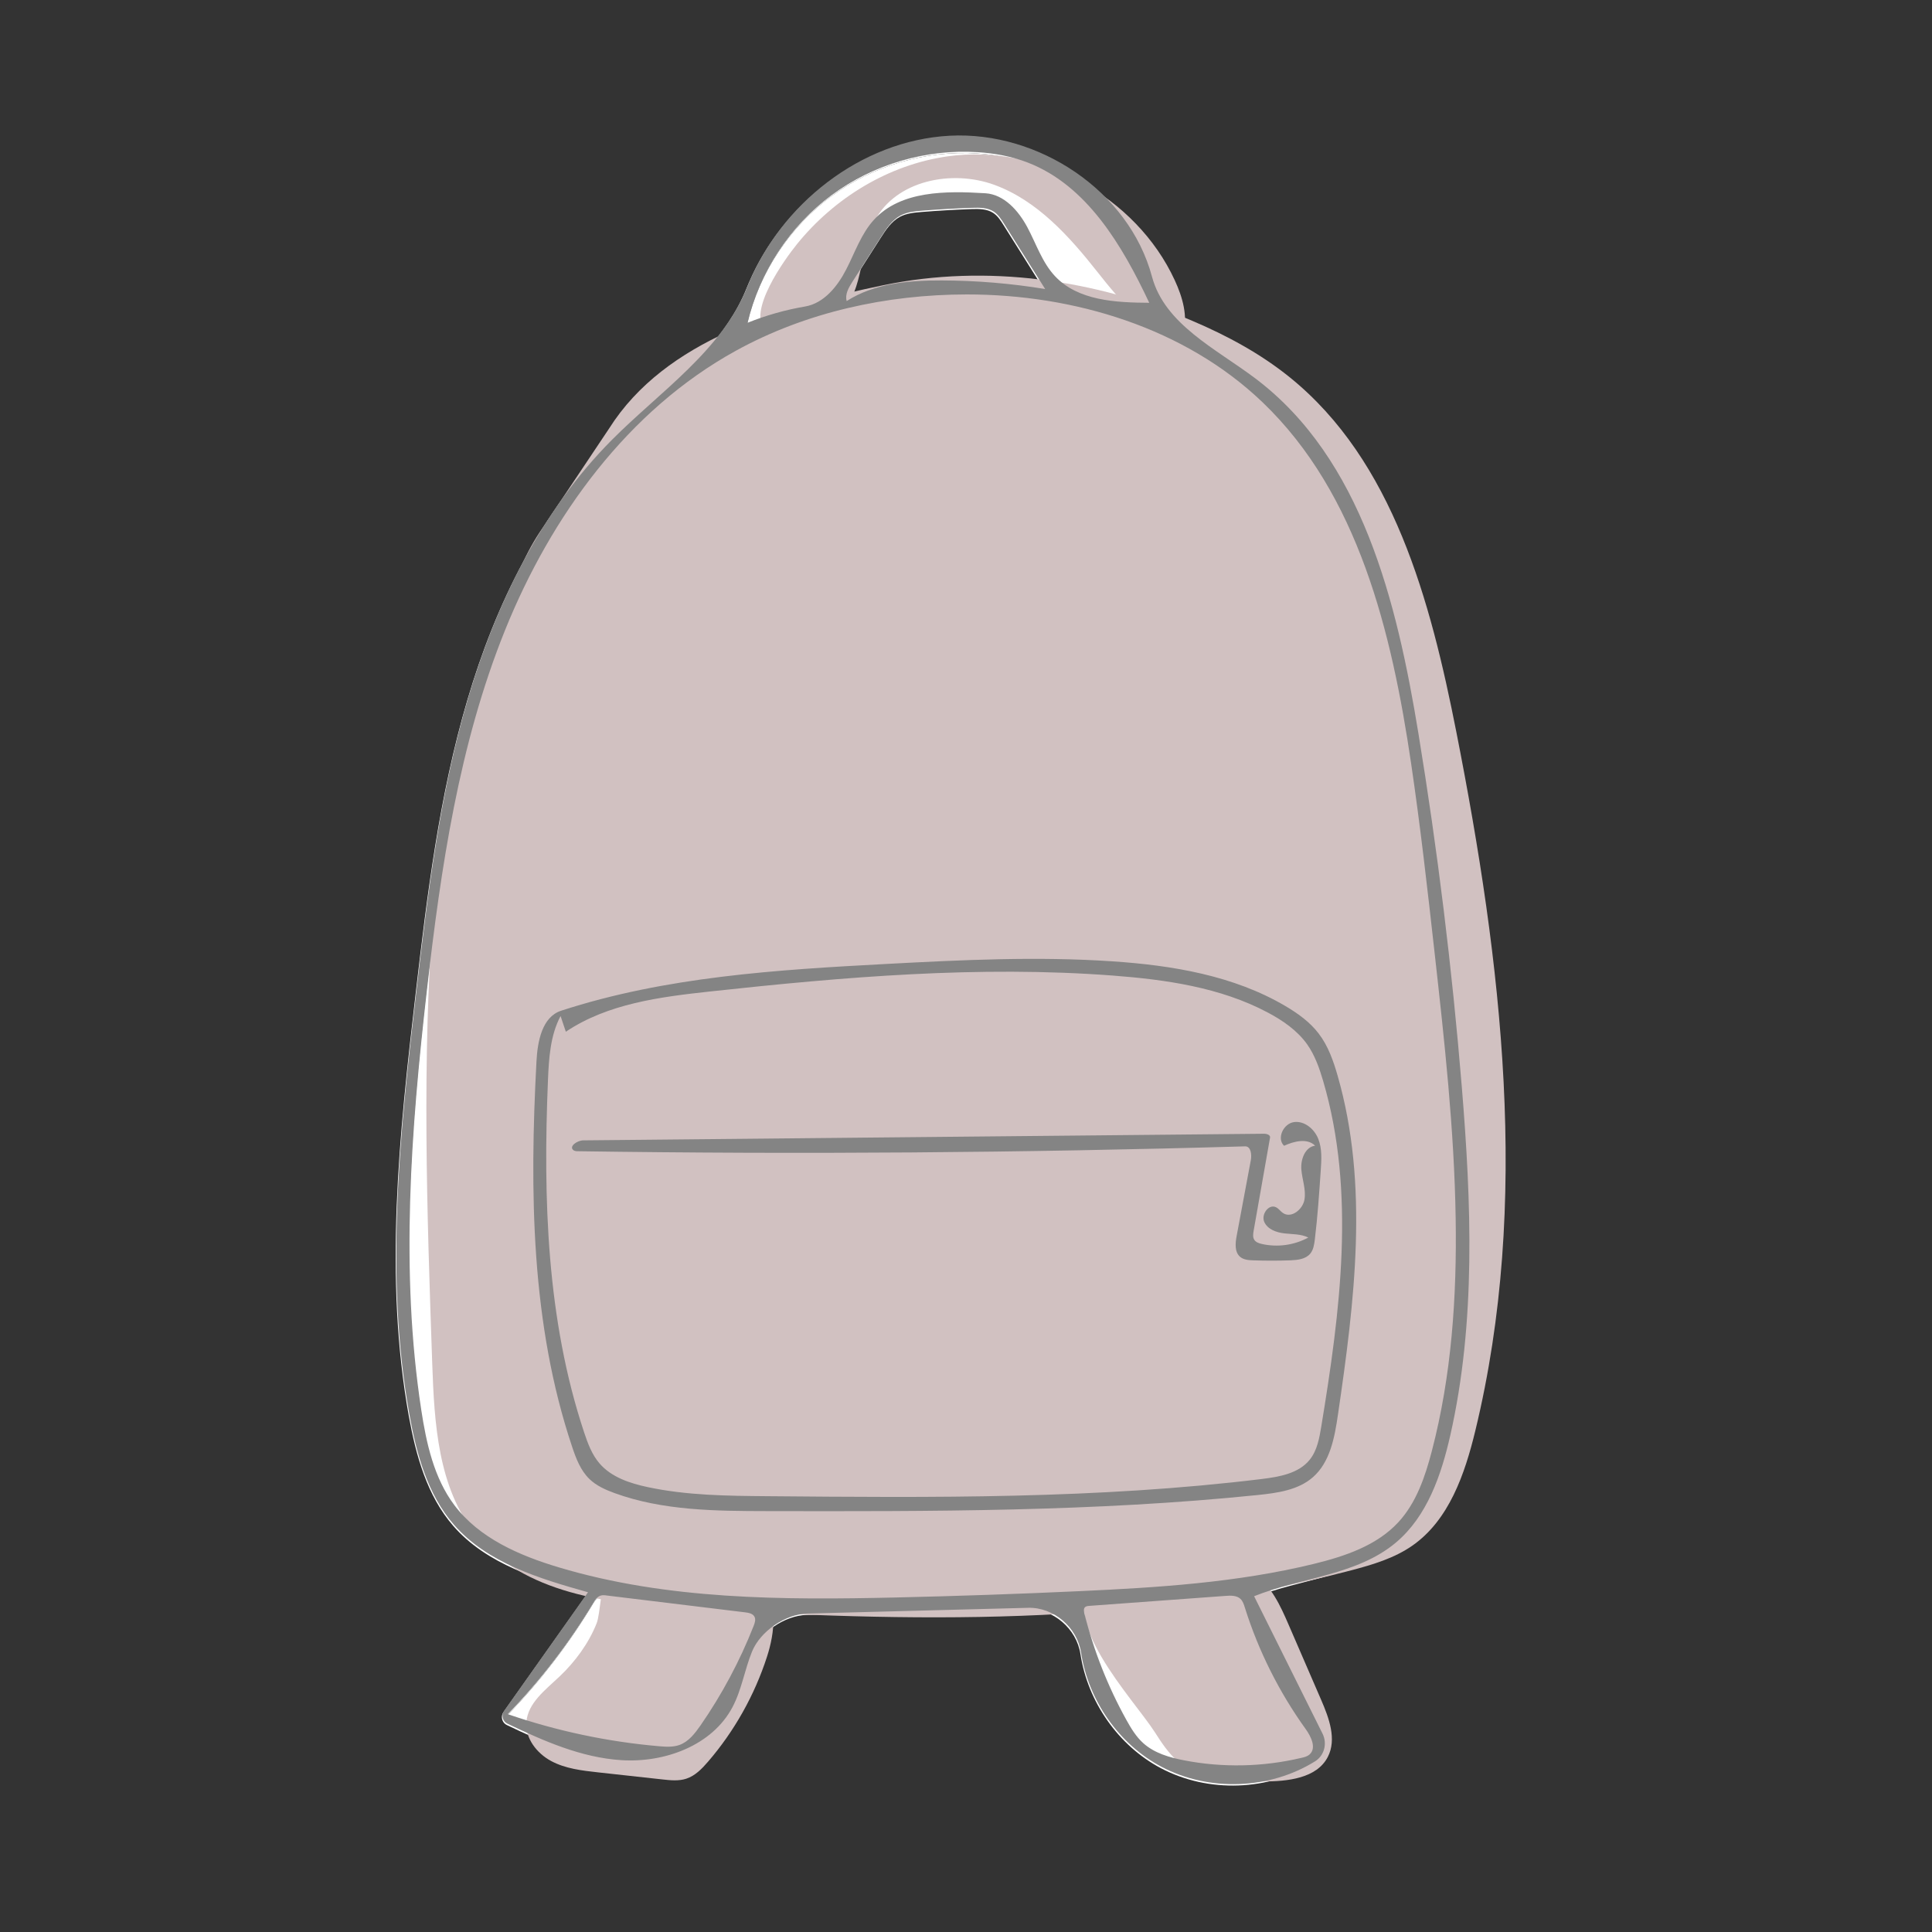 <?xml version="1.0" encoding="utf-8"?>
<!-- Generator: Adobe Illustrator 23.0.1, SVG Export Plug-In . SVG Version: 6.00 Build 0)  -->
<svg version="1.1" xmlns="http://www.w3.org/2000/svg" xmlns:xlink="http://www.w3.org/1999/xlink" x="0px" y="0px"
	 viewBox="0 0 400 400" style="enable-background:new 0 0 400 400;" xml:space="preserve">
<rect x="0" y="0" width="400" height="400" fill="#333333" stroke="none"/>
<style type="text/css">
	.st0{fill:#FFFFFF;}
	.st1{fill:#D1C1C1;}
	.st2{fill:#EAA2A2;}
	.st3{fill:#FCD9D9;}
	.st4{fill:#A3DBE0;}
	.st5{fill:none;}
	.st6{fill:#77B7B7;}
	.st7{fill:#F9B6B3;}
	.st8{fill:#B0DCC1;}
	.st9{fill:#CFCFCE;}
	.st10{fill:#848484;}
	.st11{fill:#8C5E5E;stroke:#8C5E5E;stroke-width:0.25;stroke-miterlimit:10;}
	.st12{fill:#2D4E7B;}
	.st13{fill:#61846D;}
</style>
<g id="Layer_2">
	<g id="XMLID_4_">
		<g>
			<path class="st0" d="M302.51,225.18c1.98,24.11,2.97,48.66-2.37,72.26c-1.87,8.24-4.79,16.76-11.25,22.2
				c-8.07,6.8-19.58,7.21-29.37,11.12c4.72,9.49,9.44,18.98,14.17,28.47c1,2.03,0.36,4.53-1.56,5.73
				c-9.42,5.85-21.96,6.31-31.77,1.13c-8.85-4.68-15.17-13.78-16.67-23.65c-0.79-5.23-5.65-9.42-10.94-9.28
				c-15.25,0.4-30.49,0.79-45.74,1.19c-4.55,0.12-9.71,3.65-11.44,7.87c-1.54,3.76-2.14,7.91-4.05,11.51
				c-2.23,4.22-6.05,7.22-10.49,9l-0.47-1.19c1.88-0.68,3.18-2.38,4.33-4.02c4.45-6.43,8.16-13.37,11.02-20.65
				c0.24-0.61,0.47-1.32,0.16-1.9c-0.35-0.64-1.19-0.8-1.91-0.89c-9.53-1.16-19.07-2.32-28.6-3.48c-0.47-0.06-0.97-0.11-1.42,0.05
				c-0.65,0.24-1.06,0.88-1.42,1.48c-5.01,8.32-10.96,16.07-17.72,23.04l-1.01-0.19c0.06-0.17,0.14-0.34,0.25-0.5
				c5.79-8.18,11.59-16.36,17.38-24.54c-10.14-2.86-20.87-6.07-27.78-14.02c-5.44-6.25-7.73-14.6-9.2-22.75
				c-5.17-28.79-1.98-58.35,1.41-87.4c2.38-20.49,4.88-41.08,10.72-60.86c5.83-19.79,15.22-38.9,29.76-53.53
				c2.39-2.4,4.92-4.7,7.48-7l0.9,1c-13.47,12.27-23.61,28.36-30.47,45.37c-9.54,23.66-13.29,49.21-16.18,74.56
				c-3.29,28.84-5.55,58.12-1.17,86.82c1.06,6.96,2.62,14.12,6.85,19.76c5.14,6.83,13.46,10.45,21.65,12.9
				c22.49,6.73,46.37,6.76,69.84,6.23c12.59-0.29,25.18-0.72,37.76-1.3c16.35-0.76,32.79-1.78,48.69-5.66
				c6.43-1.56,13.04-3.78,17.53-8.64c3.71-4.02,5.53-9.41,6.91-14.7c4.1-15.68,5.21-32.02,4.94-48.23
				c-0.3-18.37-2.32-36.67-4.37-54.93c-1.46-13.08-2.93-26.17-4.85-39.2c-0.38-2.55-0.78-5.11-1.21-7.68l2.4-0.4
				c0.11,0.62,0.21,1.24,0.31,1.86C297.51,176.35,300.5,200.72,302.51,225.18z M271.01,363.5c1.46-1.3,0.32-3.68-0.83-5.27
				c-5.49-7.64-9.75-16.16-12.58-25.13c-0.2-0.64-0.41-1.32-0.9-1.78c-0.78-0.74-1.99-0.71-3.06-0.63
				c-9.42,0.69-18.85,1.38-28.27,2.07c-0.3,0.03-0.63,0.06-0.85,0.27c-0.33,0.32-0.25,0.86-0.14,1.31
				c1.92,7.68,4.85,15.11,8.7,22.02c0.97,1.75,2.02,3.49,3.5,4.83c2.3,2.07,5.42,2.97,8.46,3.56c8,1.55,16.33,1.37,24.26-0.51
				C269.91,364.09,270.54,363.92,271.01,363.5z"/>
			<path class="st0" d="M301.26,252.49c0.27,16.21-0.84,32.55-4.94,48.23c-1.38,5.29-3.2,10.68-6.91,14.7
				c-4.49,4.86-11.1,7.08-17.53,8.64c-15.9,3.88-32.34,4.9-48.69,5.66c-12.58,0.58-25.17,1.01-37.76,1.3
				c-23.47,0.53-47.35,0.5-69.84-6.23c-8.19-2.45-16.51-6.07-21.65-12.9c-4.23-5.64-5.79-12.8-6.85-19.76
				c-4.38-28.7-2.12-57.98,1.17-86.82c2.89-25.35,6.64-50.9,16.18-74.56c6.86-17.01,17-33.1,30.47-45.37
				c5.26-4.81,11.04-9.03,17.32-12.49c7.26-4,15.06-6.91,23.13-8.83c8.06-1.91,16.38-2.82,24.67-2.83
				c18.79-0.01,38.02,4.93,53.23,15.72c2.82,2,5.5,4.2,8.01,6.6c18,17.22,25.35,42.34,29.56,67.13c0.43,2.57,0.83,5.13,1.21,7.68
				c1.92,13.03,3.39,26.12,4.85,39.2C298.94,215.82,300.96,234.12,301.26,252.49z"/>
			<path class="st0" d="M293.23,150.28l-2.4,0.4c-4.21-24.79-11.56-49.91-29.56-67.13c-2.51-2.4-5.19-4.6-8.01-6.6l1.74-1.7
				c1.63,1.11,3.25,2.23,4.78,3.38C281.37,94.91,288.74,123.51,293.23,150.28z"/>
			<path class="st0" d="M270.18,358.23c1.15,1.59,2.29,3.97,0.83,5.27c-0.47,0.42-1.1,0.59-1.71,0.74
				c-7.93,1.88-16.26,2.06-24.26,0.51c-3.04-0.59-6.16-1.49-8.46-3.56c-1.48-1.34-2.53-3.08-3.5-4.83
				c-3.85-6.91-6.78-14.34-8.7-22.02c-0.11-0.45-0.19-0.99,0.14-1.31c0.22-0.21,0.55-0.24,0.85-0.27
				c9.42-0.69,18.85-1.38,28.27-2.07c1.07-0.08,2.28-0.11,3.06,0.63c0.49,0.46,0.7,1.14,0.9,1.78
				C260.43,342.07,264.69,350.59,270.18,358.23z"/>
			<path class="st0" d="M255,75.25l-1.74,1.7c-15.21-10.79-34.44-15.73-53.23-15.72c-8.29,0.01-16.61,0.92-24.67,2.83l-0.18-1.46
				c5.73-3.69,12.88-4.29,19.69-4.28c7.16,0.02,14.32,0.62,21.39,1.79c-2.83-4.51-5.67-9.02-8.5-13.52
				c-0.59-0.94-1.21-1.91-2.14-2.51c-1.29-0.84-2.93-0.84-4.47-0.79c-3.45,0.12-6.9,0.32-10.34,0.6c-1.53,0.12-3.1,0.27-4.45,0.98
				c-1.8,0.95-2.98,2.74-4.07,4.45c-1.98,3.11-3.97,6.22-5.96,9.33l-1.99-1.27c0.26-0.43,0.5-0.87,0.73-1.31
				c1.81-3.52,3.1-7.41,5.78-10.33c5.53-6.01,14.87-5.96,23.02-5.45c3.9,0.24,6.87,3.59,8.7,7.03c1.84,3.44,3.07,7.3,5.74,10.14
				c4.77,5.07,12.55,5.46,19.51,5.51c-0.17-0.37-0.35-0.74-0.53-1.12l2.43-0.79C242.79,67.09,249.01,71.16,255,75.25z"/>
			<path class="st0" d="M239.72,61.06l-2.43,0.79c-5.53-11.54-12.76-23.35-24.64-27.93c-3.28-1.26-6.78-1.9-10.3-2.14
				c-10.73-0.7-21.67,2.52-30.32,8.92c-6.48,4.8-11.63,11.36-14.83,18.75l-2.15-0.9c7.1-16.56,23.46-29.2,41.44-30.17
				c18.38-0.98,37.13,11.4,41.89,29.19C238.71,58.81,239.16,59.97,239.72,61.06z"/>
			<path class="st0" d="M237.29,61.85c0.18,0.38,0.36,0.75,0.53,1.12c-6.96-0.05-14.74-0.44-19.51-5.51
				c-2.67-2.84-3.9-6.7-5.74-10.14c-1.83-3.44-4.8-6.79-8.7-7.03c-8.15-0.51-17.49-0.56-23.02,5.45c-2.68,2.92-3.97,6.81-5.78,10.33
				c-0.23,0.44-0.47,0.88-0.73,1.31c-1.81,3.03-4.37,5.76-7.79,6.35c-4.06,0.7-8.06,1.83-11.89,3.37c0.61-2.62,1.47-5.18,2.54-7.65
				c3.2-7.39,8.35-13.95,14.83-18.75c8.65-6.4,19.59-9.62,30.32-8.92c3.52,0.24,7.02,0.88,10.3,2.14
				C224.53,38.5,231.76,50.31,237.29,61.85z"/>
			<path class="st0" d="M176.33,58.65v0.01c-0.76,1.19-1.55,2.58-1.15,3.94l0.18,1.46c-8.07,1.92-15.87,4.83-23.13,8.83
				c-6.28,3.46-12.06,7.68-17.32,12.49l-0.9-1c8.19-7.36,16.54-14.63,20.57-24.71c0.15-0.38,0.31-0.75,0.47-1.12l2.15,0.9
				c-1.07,2.47-1.93,5.03-2.54,7.65c3.83-1.54,7.83-2.67,11.89-3.37c3.42-0.59,5.98-3.32,7.79-6.35L176.33,58.65z"/>
			<path class="st0" d="M156.07,334.97c0.31,0.58,0.08,1.29-0.16,1.9c-2.86,7.28-6.57,14.22-11.02,20.65
				c-1.15,1.64-2.45,3.34-4.33,4.02c-1.33,0.48-2.8,0.39-4.21,0.27c-10.67-0.92-21.22-3.15-31.35-6.64
				c6.76-6.97,12.71-14.72,17.72-23.04c0.36-0.6,0.77-1.24,1.42-1.48c0.45-0.16,0.95-0.11,1.42-0.05c9.53,1.16,19.07,2.32,28.6,3.48
				C154.88,334.17,155.72,334.33,156.07,334.97z"/>
			<path class="st0" d="M140.56,361.54l0.47,1.19c-3.93,1.6-8.34,2.25-12.56,1.97c-8.28-0.55-16.03-3.96-23.54-7.55
				c-0.83-0.4-1.19-1.34-0.94-2.17l1.01,0.19c10.13,3.49,20.68,5.72,31.35,6.64C137.76,361.93,139.23,362.02,140.56,361.54z"/>
		</g>
	</g>
	<path class="st1" d="M112.32,109.34c-6.98,9.97-8.71,22.27-13.38,33.51c-5.93,14.28-8.02,29.84-9.21,45.26
		c-2.42,31.34-1.33,62.83-0.24,94.24c0.43,12.33,1.19,25.6,8.9,35.23c9.92,12.4,27.67,14.49,43.53,15.44
		c46.17,2.78,93.2,3.9,137.91-7.92c4.38-1.16,8.82-2.48,12.55-5.07c7.61-5.29,10.89-14.81,13.07-23.82
		c11.46-47.26,5.47-96.95-3.93-144.66c-5.35-27.14-13.03-56.15-34.57-73.5c-6.04-4.86-12.93-8.58-20.06-11.61
		c-20.05-8.54-42.62-11.83-63.97-7.4s-45.15,11.24-56.8,29.66"/>
	<path class="st1" d="M115.86,347.09c-2.9,2.75-6.57,5.47-6.88,9.45c-0.26,3.35,2.15,6.46,5.11,8.05c2.96,1.6,6.4,1.99,9.74,2.36
		c4.46,0.49,8.92,0.98,13.38,1.47c1.63,0.18,3.32,0.35,4.88-0.16c1.83-0.6,3.23-2.05,4.49-3.51c5.46-6.33,9.63-13.76,12.21-21.72
		c1.64-5.05,2.36-11.31-1.45-15.02c-2.06-2.01-5.02-2.77-7.86-3.25c-6.27-1.06-19.14-3.41-23.82,1.54c-1.24,1.31-1.35,7.83-2.14,9.8
		C121.88,340.24,119.06,344.06,115.86,347.09z"/>
	<path class="st1" d="M239.08,358.61c1.41,2.2,2.86,4.43,4.85,6.11c4.71,3.97,11.43,4.14,17.59,4.12
		c5.04-0.02,11.08-0.62,13.39-5.09c1.88-3.64,0.26-8.03-1.37-11.79c-2.25-5.2-4.5-10.4-6.75-15.59c-1.71-3.95-3.6-8.13-7.2-10.49
		c-5.77-3.79-27.38-4.05-32.83,1.12C218.44,334.9,234.54,351.57,239.08,358.61z"/>
	<path class="st1" d="M164.97,50.59c7.75-9.61,19.01-16.5,31.23-18.22c18.94-2.67,39.01,8.28,47.02,25.65
		c1.62,3.51,2.79,7.5,1.72,11.22c-7.57-0.28-13.05-7-17.74-12.95c-5.83-7.39-12.45-14.75-21.28-18c-8.84-3.25-20.39-0.95-24.79,7.37
		c-3.19,6.03-2.23,14.05-6.85,19.07c-2.66,2.89-12.22,7.36-15.76,3.86C154.51,64.62,162.52,53.62,164.97,50.59z"/>
</g>
<g id="Layer_1">
	<path class="st10" d="M277.01,292.88c-0.69,4.72-1.62,9.86-5.22,12.99c-3.06,2.66-7.37,3.24-11.41,3.66
		c-33.72,3.46-67.7,3.39-101.6,3.33c-10.64-0.02-21.54-0.09-31.54-3.73c-1.89-0.69-3.78-1.53-5.22-2.93
		c-1.82-1.77-2.76-4.23-3.56-6.64c-8.55-25.48-8.82-52.96-7.39-79.8c0.22-4.15,1.15-9.21,5.1-10.5c21.66-7.06,44.7-8.48,67.45-9.69
		c15.54-0.83,31.12-1.58,46.64-0.54c12.45,0.83,25.16,2.94,35.9,9.28c2.58,1.52,5.06,3.31,6.87,5.69c1.94,2.54,3.03,5.63,3.91,8.71
		C283.47,245.38,280.43,269.56,277.01,292.88 M262.4,209.59c-9.76-5.16-20.98-6.77-31.99-7.61c-27.77-2.1-55.67,0.28-83.35,3.29
		c-10.4,1.13-21.23,2.51-29.91,8.34c-0.36-1.08-0.73-2.17-1.09-3.25c-2.13,4.01-2.42,8.71-2.61,13.25
		c-1.02,24.55-0.27,49.61,7.48,72.93c0.76,2.29,1.61,4.6,3.18,6.43c2.46,2.87,6.29,4.13,9.99,4.92c8.11,1.73,16.47,1.81,24.76,1.88
		c34.17,0.3,68.46,0.59,102.39-3.56c3.64-0.45,7.64-1.14,9.93-4.01c1.53-1.92,1.98-4.45,2.38-6.87c3.9-23.74,7.17-48.46,0.38-71.54
		c-0.78-2.65-1.71-5.3-3.29-7.55C268.58,213.33,265.55,211.25,262.4,209.59z"/>
	<path class="st10" d="M238.51,57.29c2.65,9.89,13.23,14.9,21.4,21.06c22.08,16.66,29.29,46.21,33.76,73.51
		c3.97,24.21,6.96,48.58,8.97,73.03c1.98,24.12,2.97,48.67-2.37,72.27c-1.87,8.24-4.79,16.76-11.25,22.2
		c-8.07,6.79-19.58,7.2-29.37,11.12c4.72,9.49,9.45,18.98,14.17,28.46c1.01,2.03,0.37,4.54-1.56,5.73
		c-9.42,5.85-21.96,6.31-31.77,1.13c-8.85-4.67-15.16-13.77-16.67-23.64c-0.8-5.23-5.65-9.42-10.94-9.28
		c-15.25,0.4-30.5,0.79-45.74,1.19c-4.55,0.12-9.71,3.65-11.44,7.87c-1.54,3.77-2.14,7.91-4.05,11.51
		c-4.21,7.96-14.07,11.56-23.05,10.97c-8.28-0.54-16.03-3.96-23.54-7.55c-1.01-0.48-1.33-1.75-0.69-2.66
		c5.79-8.18,11.58-16.36,17.37-24.55c-10.14-2.85-20.87-6.07-27.78-14.01c-5.44-6.25-7.73-14.6-9.19-22.75
		c-5.17-28.79-1.98-58.35,1.4-87.4c2.39-20.49,4.88-41.08,10.72-60.87c5.84-19.78,15.22-38.9,29.77-53.53
		c10.04-10.1,22.77-18.49,28.05-31.71c6.83-17.1,23.52-30.31,41.91-31.29C215,27.12,233.75,39.51,238.51,57.29 M297.02,197.29
		c-1.46-13.09-2.94-26.17-4.86-39.2c-4.01-27.19-10.91-55.81-30.77-74.81c-16.09-15.4-38.98-22.33-61.24-22.32
		c-16.57,0.01-33.28,3.66-47.8,11.66c-22.35,12.31-38.25,34.2-47.79,57.86s-13.29,49.21-16.18,74.56
		c-3.29,28.84-5.55,58.12-1.17,86.82c1.06,6.96,2.63,14.12,6.85,19.75c5.13,6.84,13.46,10.45,21.65,12.9
		c22.49,6.73,46.37,6.76,69.84,6.23c12.59-0.29,25.18-0.72,37.76-1.3c16.35-0.75,32.79-1.77,48.69-5.65
		c6.42-1.57,13.04-3.78,17.52-8.64c3.71-4.02,5.54-9.41,6.92-14.7c4.1-15.68,5.2-32.02,4.94-48.22
		C301.09,233.85,299.06,215.55,297.02,197.29 M271.14,363.23c1.46-1.31,0.32-3.68-0.83-5.27c-5.49-7.64-9.76-16.16-12.58-25.14
		c-0.2-0.64-0.41-1.32-0.9-1.78c-0.78-0.74-1.99-0.71-3.06-0.63c-9.42,0.69-18.84,1.38-28.27,2.07c-0.3,0.02-0.63,0.06-0.85,0.26
		c-0.34,0.32-0.25,0.86-0.14,1.31c1.92,7.68,4.85,15.11,8.69,22.03c0.97,1.75,2.02,3.49,3.5,4.82c2.3,2.07,5.42,2.97,8.46,3.56
		c8,1.55,16.33,1.37,24.26-0.51C270.04,363.82,270.67,363.65,271.14,363.23 M124.27,330.38c-0.66,0.24-1.06,0.88-1.42,1.48
		c-5.01,8.32-10.96,16.07-17.72,23.04c10.13,3.48,20.68,5.72,31.35,6.64c1.41,0.12,2.87,0.21,4.21-0.27
		c1.88-0.68,3.18-2.38,4.33-4.02c4.45-6.42,8.16-13.37,11.02-20.64c0.24-0.61,0.47-1.32,0.16-1.9c-0.35-0.64-1.18-0.8-1.91-0.89
		c-9.53-1.16-19.06-2.32-28.6-3.48C125.21,330.27,124.72,330.21,124.27,330.38 M218.44,57.19c4.77,5.07,12.55,5.46,19.5,5.5
		c-5.6-11.89-12.91-24.31-25.17-29.04c-3.28-1.27-6.78-1.91-10.29-2.14c-10.73-0.71-21.68,2.51-30.32,8.91s-14.91,15.93-17.37,26.4
		c3.83-1.54,7.82-2.67,11.89-3.36c3.9-0.67,6.7-4.14,8.51-7.66c1.82-3.52,3.1-7.41,5.78-10.33c5.53-6.02,14.87-5.96,23.03-5.46
		c3.89,0.24,6.86,3.6,8.7,7.04S215.77,54.35,218.44,57.19 M186.48,44.6c-1.8,0.94-2.97,2.73-4.07,4.45
		c-1.99,3.11-3.97,6.23-5.96,9.34c-0.76,1.19-1.55,2.58-1.15,3.94c5.73-3.68,12.88-4.29,19.69-4.27c7.16,0.02,14.33,0.62,21.4,1.78
		c-2.84-4.51-5.67-9.01-8.51-13.52c-0.59-0.94-1.21-1.9-2.13-2.51c-1.29-0.84-2.94-0.84-4.48-0.78c-3.45,0.11-6.9,0.31-10.34,0.59
		C189.41,43.74,187.84,43.89,186.48,44.6z"/>
	<path class="st10" d="M265.85,237.22c-1.58-1.53-0.13-4.59,2.04-4.9c2.17-0.31,4.23,1.42,5.04,3.46c0.81,2.04,0.67,4.32,0.52,6.51
		c-0.33,4.79-0.65,9.58-1.23,14.34c-0.13,1.04-0.29,2.14-0.96,2.94c-0.96,1.14-2.63,1.31-4.13,1.37c-2.56,0.09-5.12,0.09-7.67,0
		c-0.95-0.03-1.97-0.11-2.7-0.72c-1.18-1-1.01-2.84-0.72-4.36c0.98-5.22,1.95-10.44,2.93-15.66c0.22-1.17,0.01-2.89-1.18-2.86
		c-46.02,1.34-92.08,1.68-138.12,1.01c-0.33,0-0.68-0.02-0.94-0.21c-1.02-0.77,0.76-2.03,2.04-2.04
		c12.39-0.12,24.77-0.24,37.16-0.36c7.1-0.07,14.21-0.14,21.31-0.21c27.48-0.27,54.96-0.53,82.43-0.8c0.58-0.01,1.38,0.23,1.28,0.8
		c-1.13,6.43-2.27,12.87-3.4,19.3c-0.11,0.63-0.21,1.34,0.15,1.88c0.33,0.49,0.94,0.7,1.51,0.83c3.24,0.75,6.74,0.27,9.66-1.32
		c-1.5-0.75-3.27-0.67-4.94-0.86c-1.67-0.19-3.5-0.84-4.18-2.38s0.91-3.76,2.42-3.04c0.57,0.27,0.93,0.85,1.45,1.2
		c1.73,1.18,4.12-0.74,4.46-2.8s-0.48-4.13-0.65-6.22c-0.17-2.09,0.78-4.64,2.85-4.92C270.66,235.59,267.93,236.27,265.85,237.22z"
		/>
</g>
</svg>
